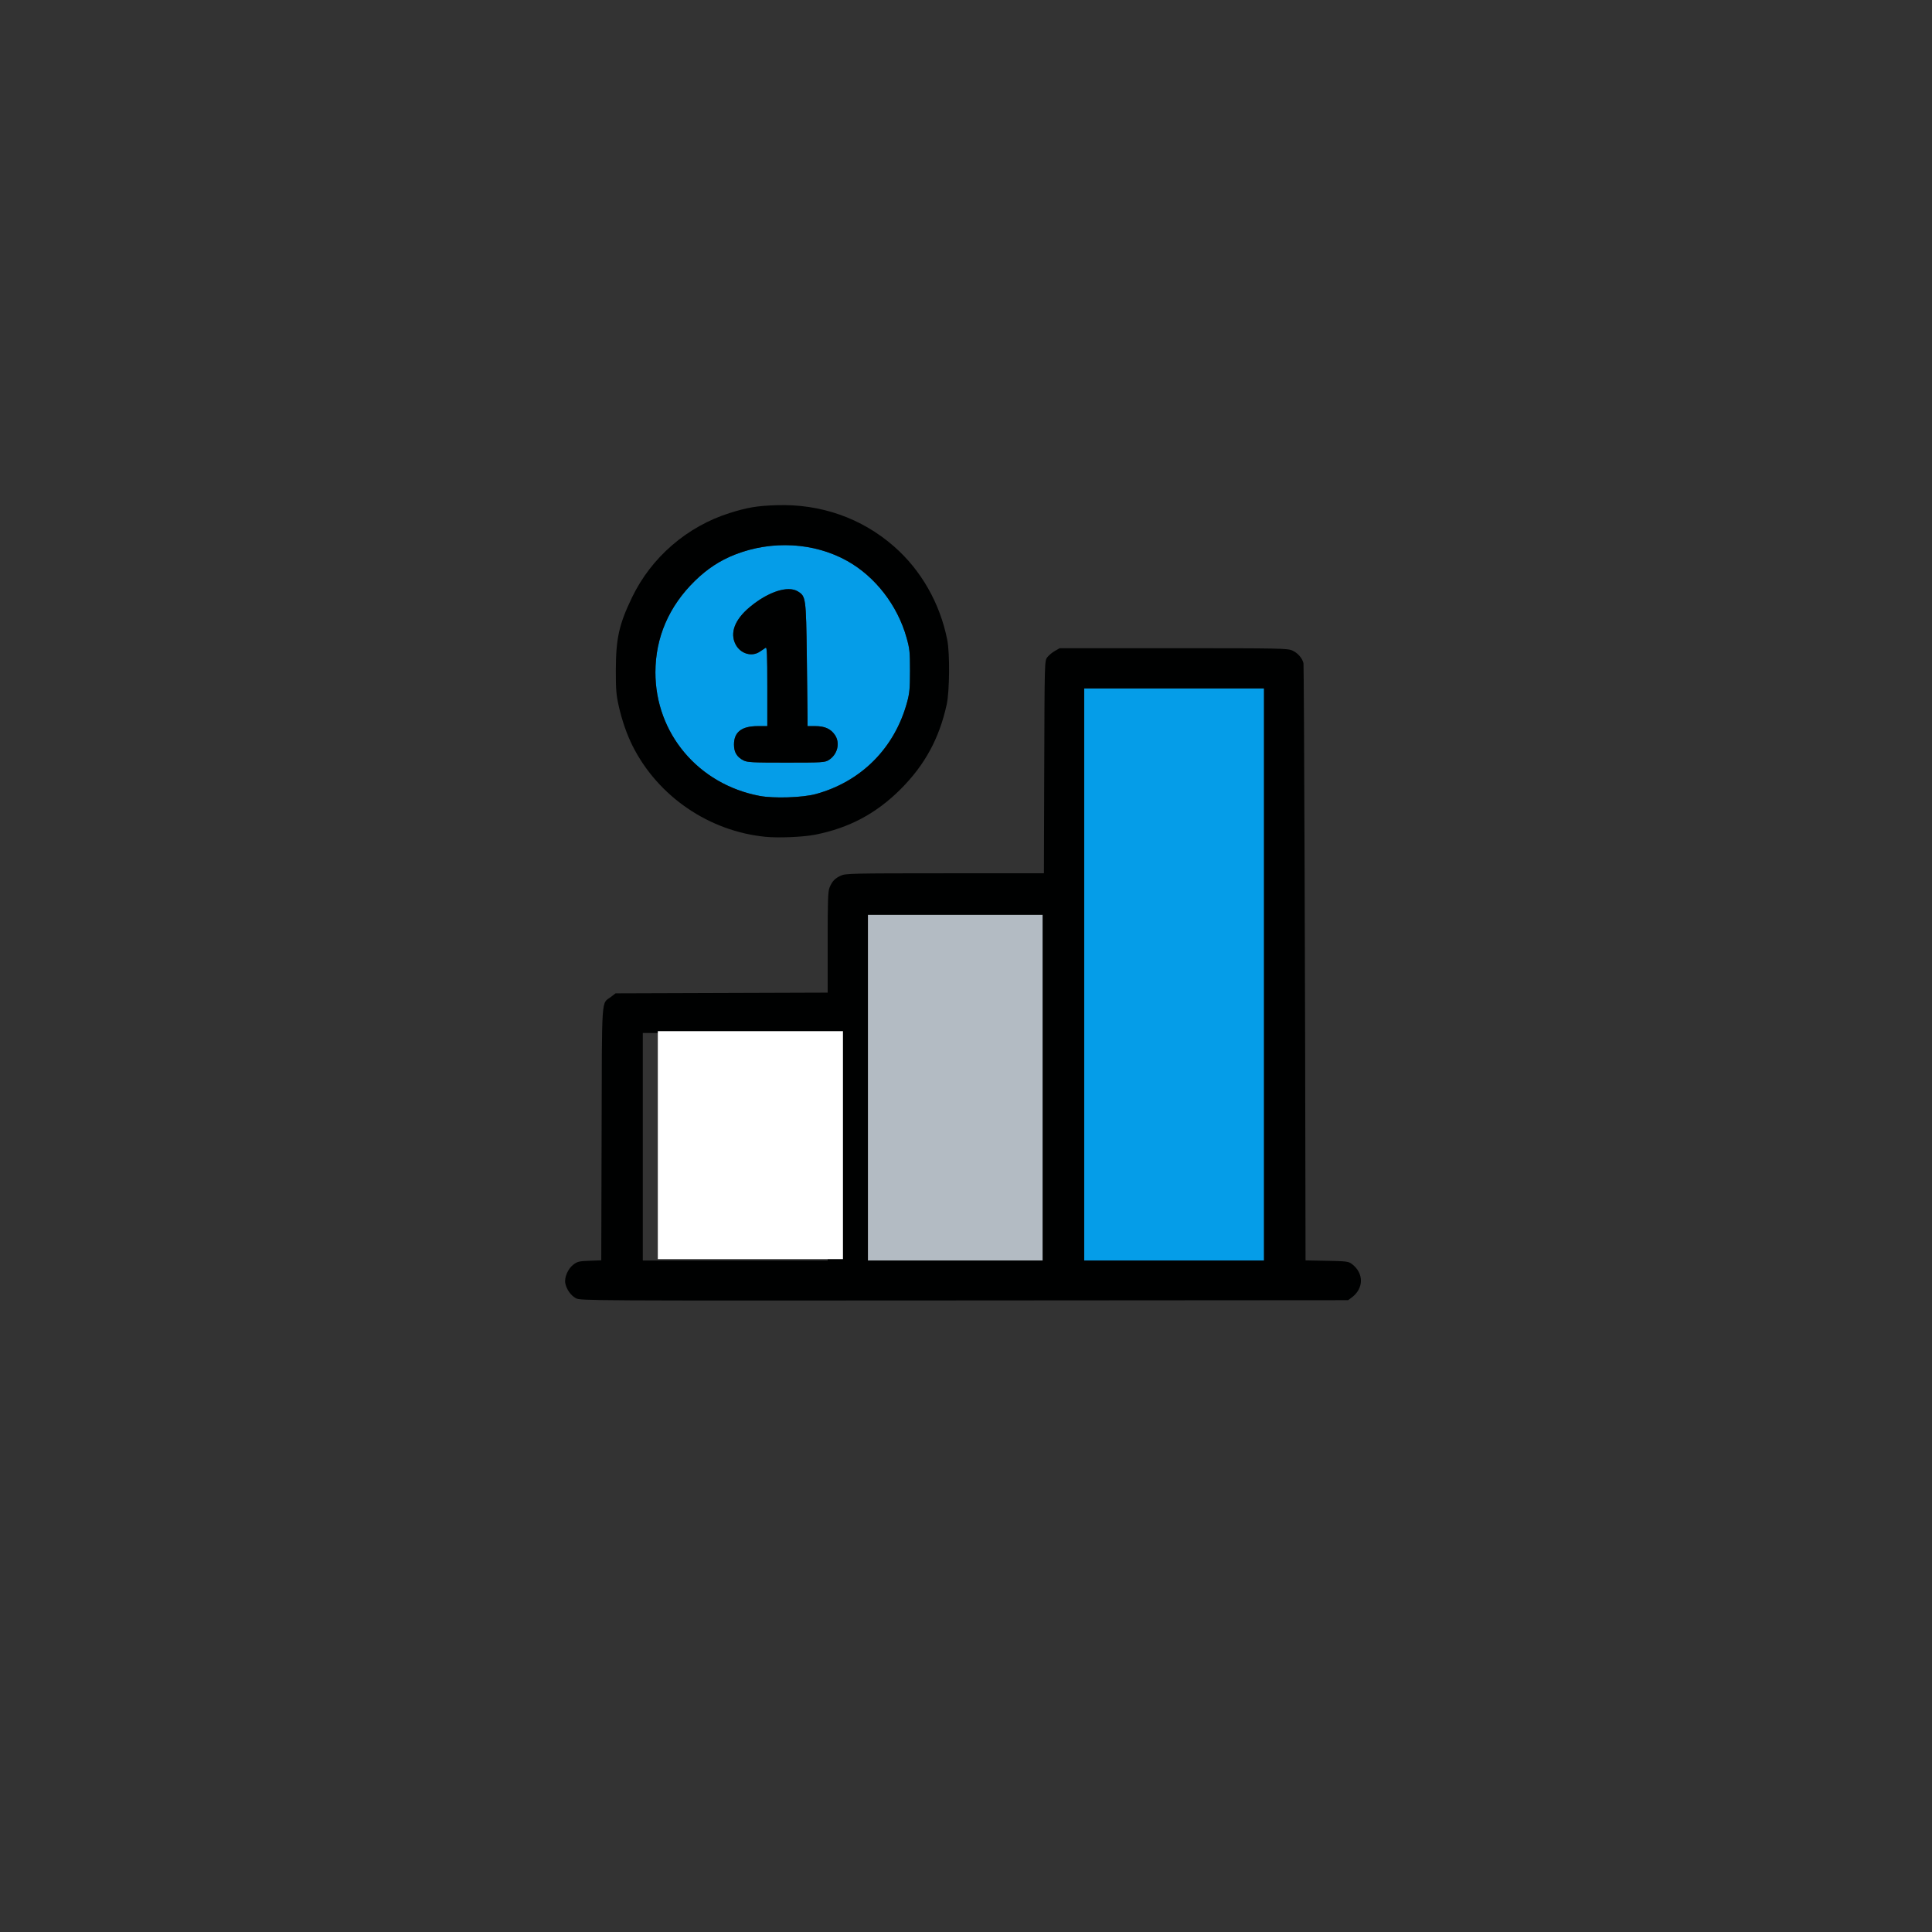 <?xml version="1.0" encoding="UTF-8" standalone="no"?>
<!-- Created with Inkscape (http://www.inkscape.org/) -->

<svg
   viewBox="0 0 100 100"
   xmlns="http://www.w3.org/2000/svg"><rect x="0" y="0" width="100" height="100" fill="#333333" stroke="none"/><defs
     id="defs1" /><g
     id="layer1"
     transform="translate(805.359,476.893)"><g
       id="g358"
       transform="matrix(0.369,0,0,0.369,-1265.192,-363.965)"
       style="stroke-width:2.709"><path
         style="fill:none;fill-opacity:1;stroke-width:2.709"
         d="m 1245.84,-170.493 v -135.467 h 135.467 135.467 v 135.467 135.467 h -135.467 -135.467 z"
         id="path331" /><path
         id="path85"
         style="fill:#b3bbc3;stroke-width:2.709"
         d="m 1367.901,-177.725 v 24.254 24.253 h 12.259 12.259 v -24.253 -24.254 h -12.259 z" /><path
         id="path357"
         style="fill:#059de8;stroke-width:2.709"
         d="m 1355.283,-229.543 c -2.049,0.104 -4.102,0.538 -6.053,1.306 -2.087,0.822 -3.883,2.002 -5.599,3.68 -3.64,3.558 -5.531,7.936 -5.537,12.815 -0.011,8.563 6.024,15.725 14.616,17.347 1.994,0.376 6.036,0.244 7.871,-0.257 6.388,-1.746 11.076,-6.46 12.82,-12.895 0.343,-1.264 0.403,-1.924 0.406,-4.398 0,-2.642 -0.042,-3.07 -0.482,-4.645 -1.265,-4.525 -4.383,-8.56 -8.316,-10.762 -2.905,-1.626 -6.311,-2.366 -9.727,-2.192 z m 1.51,6.143 c 0.501,0.002 0.939,0.108 1.29,0.325 1.112,0.687 1.139,0.883 1.25,9.102 0.055,4.075 0.1,7.944 0.101,8.599 v 1.191 h 1.105 c 1.307,0 2.148,0.38 2.732,1.235 0.774,1.134 0.366,2.769 -0.881,3.528 -0.54,0.33 -0.897,0.351 -5.955,0.351 -4.774,3.5e-4 -5.448,-0.034 -5.985,-0.308 -0.929,-0.474 -1.335,-1.149 -1.335,-2.217 0,-1.758 1.069,-2.589 3.334,-2.589 h 1.341 v -5.567 c 0,-4.408 -0.046,-5.538 -0.221,-5.431 -0.121,0.074 -0.498,0.324 -0.838,0.556 -1.127,0.768 -2.724,0.28 -3.395,-1.036 -0.815,-1.599 -0.12,-3.444 1.954,-5.189 1.938,-1.631 3.999,-2.555 5.502,-2.549 z" /><path
         id="path84"
         style="fill:#059de8;stroke-width:2.709"
         d="m 1398.24,-209.475 v 40.129 40.128 h 12.612 12.612 v -40.128 -40.129 h -12.612 z" /><path
         style="fill:#000101;stroke-width:2.709"
         d="m 1326.952,-123.929 c -0.71,-0.375 -1.323,-1.234 -1.495,-2.093 -0.163,-0.813 0.366,-2.045 1.126,-2.625 0.564,-0.431 0.806,-0.489 2.274,-0.543 l 1.643,-0.061 0.047,-17.762 c 0.053,-19.843 -0.063,-18.143 1.309,-19.19 l 0.651,-0.497 14.875,-0.05 14.875,-0.05 v -7.055 c 0,-5.95 0.043,-7.157 0.271,-7.705 0.365,-0.875 0.742,-1.268 1.581,-1.653 0.665,-0.306 1.495,-0.324 14.593,-0.328 l 13.888,-0.004 0.047,-14.892 c 0.047,-14.802 0.049,-14.895 0.416,-15.39 0.203,-0.274 0.679,-0.675 1.058,-0.892 l 0.689,-0.394 15.963,9.7e-4 c 15.19,9.3e-4 15.998,0.017 16.686,0.329 0.765,0.347 1.397,1.077 1.552,1.791 0.074,0.342 0.253,50.562 0.278,78.25 l 0.01,5.501 2.986,0.056 c 2.704,0.051 3.033,0.091 3.484,0.425 1.731,1.284 1.731,3.447 -6e-4,4.73 l -0.498,0.369 -53.83,0.037 c -52.897,0.036 -53.841,0.031 -54.474,-0.304 z m 35.305,-21.252 v -15.963 h -12.965 -12.965 v 15.963 15.963 h 12.965 12.965 z m 30.163,-8.29 v -24.253 h -12.259 -12.259 v 24.253 24.253 h 12.259 12.259 z m 31.044,-15.875 v -40.128 h -12.612 -12.612 v 40.128 40.128 h 12.612 12.612 z m -69.938,-19.314 c -7.903,-0.775 -15.054,-5.658 -18.615,-12.711 -0.813,-1.612 -1.507,-3.607 -1.965,-5.653 -0.348,-1.556 -0.409,-2.31 -0.403,-5.007 0.01,-4.458 0.45,-6.43 2.283,-10.231 2.703,-5.603 7.712,-9.928 13.673,-11.809 2.496,-0.787 3.847,-1.013 6.615,-1.103 6.186,-0.203 11.916,1.814 16.456,5.791 3.806,3.334 6.452,7.984 7.465,13.119 0.37,1.877 0.324,7.196 -0.08,9.043 -1.037,4.75 -3.069,8.487 -6.454,11.872 -3.428,3.428 -7.237,5.457 -12.008,6.396 -1.669,0.329 -5.126,0.474 -6.967,0.294 z m 7.056,-5.99 c 6.388,-1.746 11.075,-6.461 12.819,-12.896 0.343,-1.264 0.404,-1.924 0.406,-4.398 0,-2.642 -0.042,-3.07 -0.481,-4.645 -1.265,-4.525 -4.383,-8.56 -8.316,-10.762 -4.649,-2.602 -10.578,-2.935 -15.779,-0.886 -2.087,0.822 -3.883,2.002 -5.599,3.68 -3.64,3.558 -5.531,7.936 -5.537,12.815 -0.011,8.563 6.024,15.725 14.616,17.347 1.994,0.376 6.036,0.244 7.871,-0.257 z m -10.13,-4.726 c -0.929,-0.474 -1.335,-1.149 -1.335,-2.218 0,-1.758 1.07,-2.589 3.334,-2.589 h 1.34 v -5.567 c 0,-4.408 -0.046,-5.539 -0.221,-5.432 -0.121,0.074 -0.498,0.324 -0.838,0.556 -1.127,0.768 -2.724,0.281 -3.395,-1.035 -0.815,-1.599 -0.12,-3.444 1.954,-5.19 2.584,-2.174 5.387,-3.092 6.792,-2.224 1.112,0.687 1.139,0.883 1.25,9.102 0.055,4.075 0.101,7.944 0.101,8.599 l 7e-4,1.191 h 1.105 c 1.307,0 2.148,0.38 2.731,1.235 0.774,1.134 0.366,2.769 -0.88,3.529 -0.54,0.33 -0.897,0.351 -5.955,0.351 -4.774,3.5e-4 -5.448,-0.034 -5.985,-0.308 z"
         id="path83" /><path
         id="path356"
         style="fill:#ffffff;stroke-width:5.419;stroke-linecap:round;stroke-linejoin:round;paint-order:markers stroke fill"
         d="m 5050.688,-609.049 v 60.332 60.334 h 49 49 v -60.334 -60.332 h -49 z"
         transform="scale(0.265)" /></g></g></svg>
